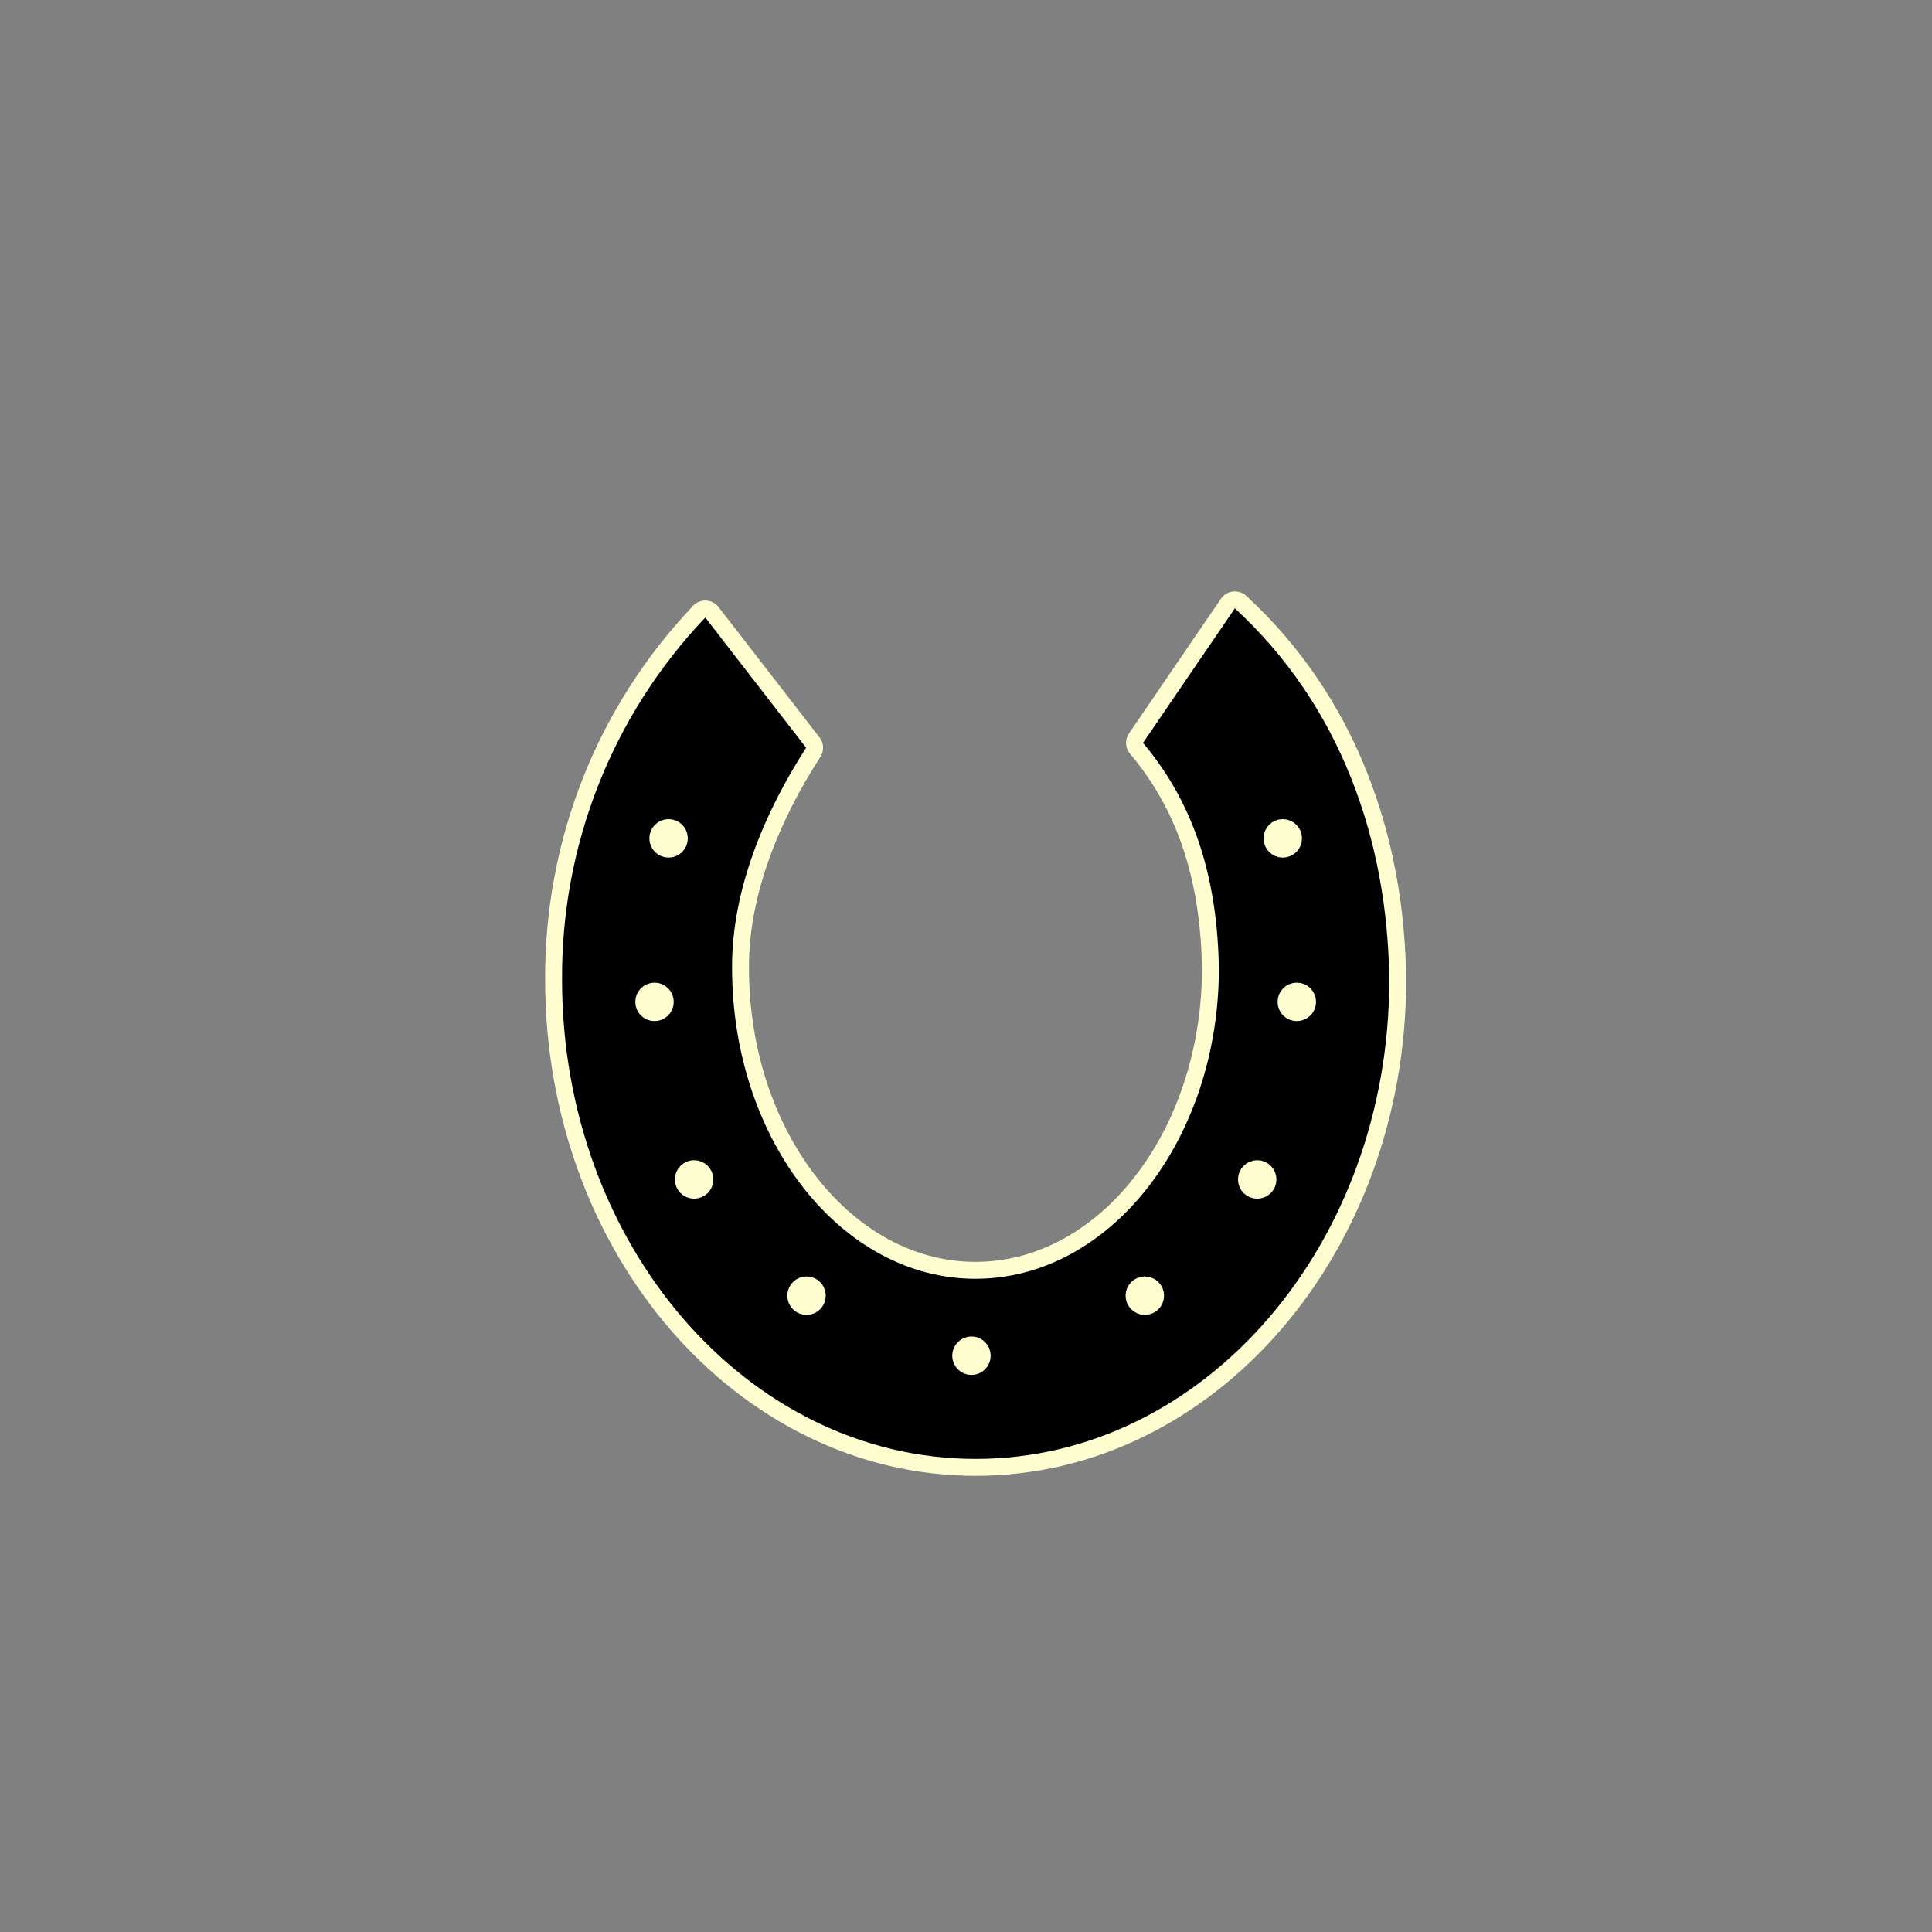 <?xml version="1.0" encoding="UTF-8"?>
<!DOCTYPE svg PUBLIC "-//W3C//DTD SVG 1.1//EN" "http://www.w3.org/Graphics/SVG/1.1/DTD/svg11.dtd">
<svg version="1.1" xmlns="http://www.w3.org/2000/svg" xmlns:xlink="http://www.w3.org/1999/xlink" x="0" y="0" width="100" height="100" viewBox="0, 0, 100, 100">
  <rect x="0" y="0" width="100" height="100" fill="#808080" stroke="none"/>
  <g id="Layer_1">
    <path d="M36.49,31.98 C31.687,37.035 29.049,43.735 29.092,50.724 C29.092,64.415 38.677,75.513 50.5,75.513 C62.324,75.513 71.909,64.415 71.909,50.724 C71.829,43.422 69.355,36.492 63.916,31.487 L59.161,38.452 C61.989,41.802 63.005,45.77 63.09,50.098 C63.09,58.985 57.449,66.189 50.491,66.189 C43.533,66.189 37.892,58.985 37.892,50.098 C37.868,46.093 39.571,42.039 41.726,38.704 L36.502,31.959" fill-opacity="0" stroke="#FFFED0" stroke-width="1.75" stroke-linecap="round" stroke-linejoin="round"/>
    <path d="M36.49,31.98 C31.687,37.035 29.049,43.735 29.092,50.724 C29.092,64.415 38.677,75.513 50.5,75.513 C62.324,75.513 71.909,64.415 71.909,50.724 C71.829,43.422 69.355,36.492 63.916,31.487 L59.161,38.452 C61.989,41.802 63.005,45.77 63.09,50.098 C63.09,58.985 57.449,66.189 50.491,66.189 C43.533,66.189 37.892,58.985 37.892,50.098 C37.868,46.093 39.571,42.039 41.726,38.704 L36.502,31.959" fill="#000000"/>
    <path d="M59.255,67.56 C59.529,67.56 59.751,67.338 59.751,67.064 C59.751,66.79 59.529,66.568 59.255,66.568 C58.981,66.568 58.759,66.79 58.759,67.064 C58.759,67.338 58.981,67.56 59.255,67.56 z" fill-opacity="0" stroke="#FFFED0" stroke-width="1"/>
    <path d="M50.282,70.668 C50.556,70.668 50.778,70.445 50.778,70.172 C50.778,69.898 50.556,69.675 50.282,69.675 C50.008,69.675 49.786,69.898 49.786,70.172 C49.786,70.445 50.008,70.668 50.282,70.668 z" fill-opacity="0" stroke="#FFFED0" stroke-width="1"/>
    <path d="M65.073,61.544 C65.347,61.544 65.569,61.321 65.569,61.048 C65.569,60.774 65.347,60.551 65.073,60.551 C64.799,60.551 64.578,60.774 64.578,61.048 C64.578,61.321 64.799,61.544 65.073,61.544 z" fill-opacity="0" stroke="#FFFED0" stroke-width="1"/>
    <path d="M67.123,52.353 C67.397,52.353 67.619,52.131 67.619,51.857 C67.619,51.583 67.397,51.361 67.123,51.361 C66.849,51.361 66.627,51.583 66.627,51.857 C66.627,52.131 66.849,52.353 67.123,52.353 z" fill-opacity="0" stroke="#FFFED0" stroke-width="1"/>
    <path d="M66.395,43.89 C66.669,43.89 66.891,43.668 66.891,43.394 C66.891,43.12 66.669,42.898 66.395,42.898 C66.121,42.898 65.9,43.12 65.9,43.394 C65.9,43.668 66.121,43.89 66.395,43.89 z" fill-opacity="0" stroke="#FFFED0" stroke-width="1"/>
    <path d="M41.746,67.56 C41.472,67.56 41.25,67.338 41.25,67.064 C41.25,66.79 41.472,66.568 41.746,66.568 C42.02,66.568 42.241,66.79 42.241,67.064 C42.241,67.338 42.02,67.56 41.746,67.56 z" fill-opacity="0" stroke="#FFFED0" stroke-width="1"/>
    <path d="M35.927,61.544 C35.653,61.544 35.431,61.321 35.431,61.048 C35.431,60.774 35.653,60.551 35.927,60.551 C36.201,60.551 36.423,60.774 36.423,61.048 C36.423,61.321 36.201,61.544 35.927,61.544 z" fill-opacity="0" stroke="#FFFED0" stroke-width="1"/>
    <path d="M33.878,52.353 C33.604,52.353 33.382,52.131 33.382,51.857 C33.382,51.583 33.604,51.361 33.878,51.361 C34.152,51.361 34.373,51.583 34.373,51.857 C34.373,52.131 34.152,52.353 33.878,52.353 z" fill-opacity="0" stroke="#FFFED0" stroke-width="1"/>
    <path d="M34.605,43.89 C34.331,43.89 34.109,43.668 34.109,43.394 C34.109,43.12 34.331,42.898 34.605,42.898 C34.879,42.898 35.101,43.12 35.101,43.394 C35.101,43.668 34.879,43.89 34.605,43.89 z" fill-opacity="0" stroke="#FFFED0" stroke-width="1"/>
  </g>
</svg>
